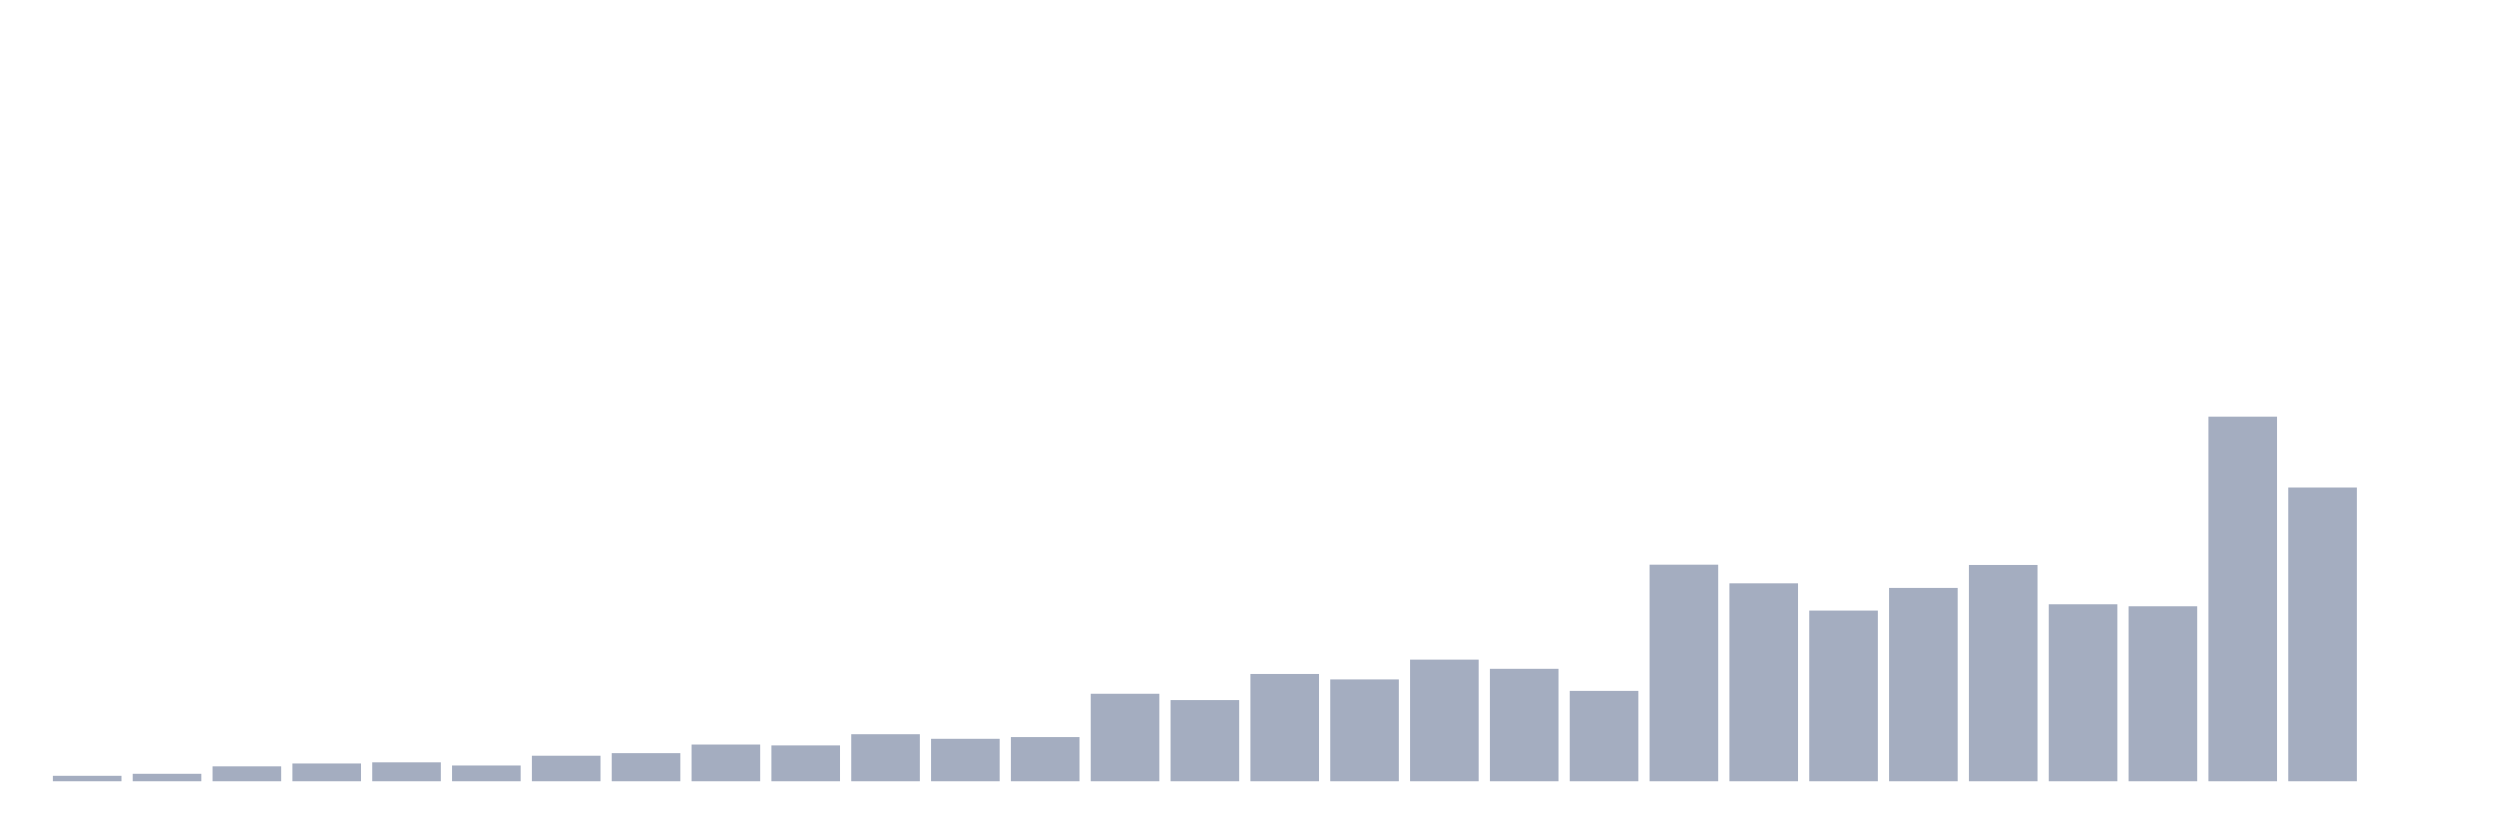 <svg xmlns="http://www.w3.org/2000/svg" viewBox="0 0 480 160"><g transform="translate(10,10)"><rect class="bar" x="0.153" width="13.175" y="138.954" height="1.046" fill="rgb(164,173,192)"></rect><rect class="bar" x="15.482" width="13.175" y="138.568" height="1.432" fill="rgb(164,173,192)"></rect><rect class="bar" x="30.81" width="13.175" y="137.136" height="2.864" fill="rgb(164,173,192)"></rect><rect class="bar" x="46.138" width="13.175" y="136.585" height="3.415" fill="rgb(164,173,192)"></rect><rect class="bar" x="61.466" width="13.175" y="136.365" height="3.635" fill="rgb(164,173,192)"></rect><rect class="bar" x="76.794" width="13.175" y="136.971" height="3.029" fill="rgb(164,173,192)"></rect><rect class="bar" x="92.123" width="13.175" y="135.098" height="4.902" fill="rgb(164,173,192)"></rect><rect class="bar" x="107.451" width="13.175" y="134.603" height="5.397" fill="rgb(164,173,192)"></rect><rect class="bar" x="122.779" width="13.175" y="132.95" height="7.05" fill="rgb(164,173,192)"></rect><rect class="bar" x="138.107" width="13.175" y="133.116" height="6.884" fill="rgb(164,173,192)"></rect><rect class="bar" x="153.436" width="13.175" y="130.968" height="9.032" fill="rgb(164,173,192)"></rect><rect class="bar" x="168.764" width="13.175" y="131.849" height="8.151" fill="rgb(164,173,192)"></rect><rect class="bar" x="184.092" width="13.175" y="131.518" height="8.482" fill="rgb(164,173,192)"></rect><rect class="bar" x="199.42" width="13.175" y="123.202" height="16.798" fill="rgb(164,173,192)"></rect><rect class="bar" x="214.748" width="13.175" y="124.414" height="15.586" fill="rgb(164,173,192)"></rect><rect class="bar" x="230.077" width="13.175" y="119.402" height="20.598" fill="rgb(164,173,192)"></rect><rect class="bar" x="245.405" width="13.175" y="120.448" height="19.552" fill="rgb(164,173,192)"></rect><rect class="bar" x="260.733" width="13.175" y="116.648" height="23.352" fill="rgb(164,173,192)"></rect><rect class="bar" x="276.061" width="13.175" y="118.411" height="21.589" fill="rgb(164,173,192)"></rect><rect class="bar" x="291.39" width="13.175" y="122.651" height="17.349" fill="rgb(164,173,192)"></rect><rect class="bar" x="306.718" width="13.175" y="98.419" height="41.581" fill="rgb(164,173,192)"></rect><rect class="bar" x="322.046" width="13.175" y="101.998" height="38.002" fill="rgb(164,173,192)"></rect><rect class="bar" x="337.374" width="13.175" y="107.231" height="32.769" fill="rgb(164,173,192)"></rect><rect class="bar" x="352.702" width="13.175" y="102.88" height="37.12" fill="rgb(164,173,192)"></rect><rect class="bar" x="368.031" width="13.175" y="98.474" height="41.526" fill="rgb(164,173,192)"></rect><rect class="bar" x="383.359" width="13.175" y="106.019" height="33.981" fill="rgb(164,173,192)"></rect><rect class="bar" x="398.687" width="13.175" y="106.404" height="33.596" fill="rgb(164,173,192)"></rect><rect class="bar" x="414.015" width="13.175" y="70" height="70" fill="rgb(164,173,192)"></rect><rect class="bar" x="429.344" width="13.175" y="83.603" height="56.397" fill="rgb(164,173,192)"></rect><rect class="bar" x="444.672" width="13.175" y="140" height="0" fill="rgb(164,173,192)"></rect></g></svg>